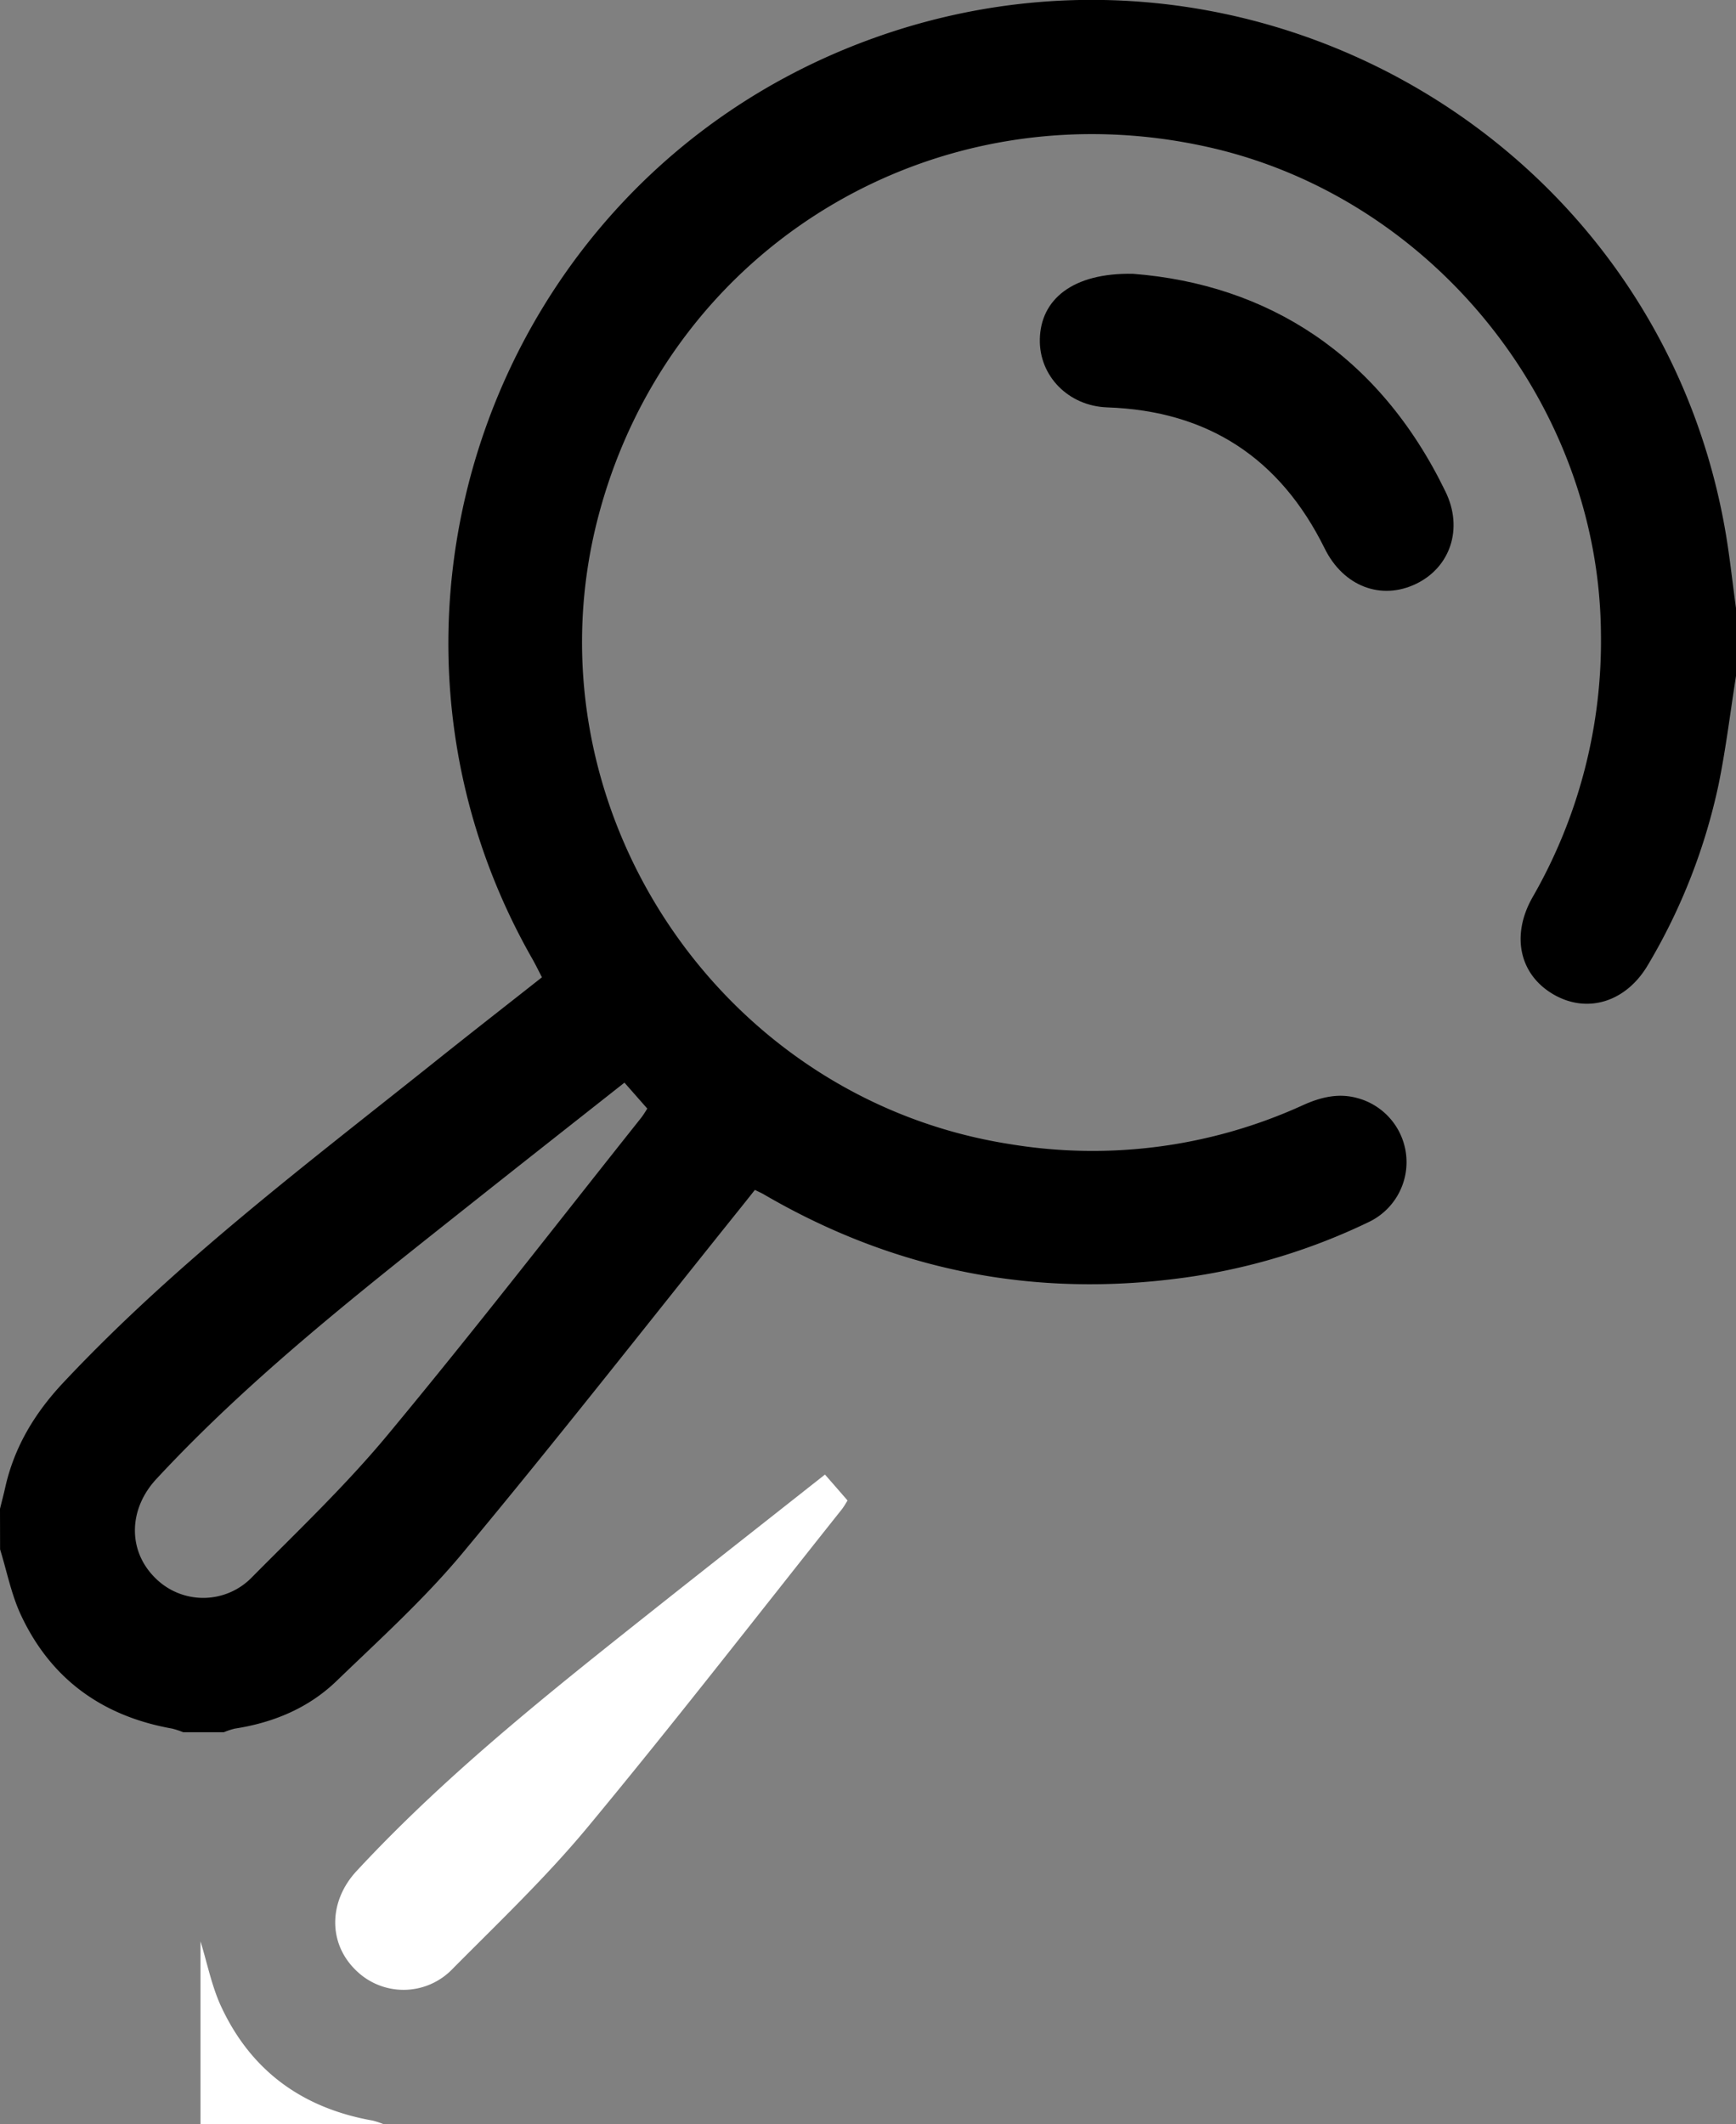 <svg id="Layer_1" data-name="Layer 1" xmlns="http://www.w3.org/2000/svg" viewBox="0 0 384 469.75"><rect x="0" y="0" width="384" height="469.75" fill="#808080" stroke="none"/><defs><style>.cls-1{fill:#fff;}</style></defs><path d="M581.65,488.11c.38-1.55.79-3.09,1.14-4.65,2-9,6.53-16.5,12.85-23.24,25-26.64,54.05-48.48,82.43-71.15,7.7-6.15,15.47-12.2,23.46-18.5-.74-1.42-1.37-2.72-2.09-4-42.75-74.82-8.91-170.63,71.43-202.18,83.5-32.79,176.36,18.61,192.24,106.46,1.09,6,1.71,12.06,2.54,18.09v15c-1.26,8-2.22,16-3.84,23.94a131.38,131.38,0,0,1-15.58,39.86c-4.82,8.29-13.46,11-21,6.59s-9.36-13.07-4.58-21.46a113.62,113.62,0,0,0,15.12-58.63C935.24,243.68,898.4,198.1,849,187c-60.4-13.57-119.1,21.81-134.92,81.34-16.86,63.42,26,129,91,139.13a112,112,0,0,0,64.74-8.6c4-1.81,8-2.79,12.32-1.52a14.67,14.67,0,0,1,2.16,27.4A136.47,136.47,0,0,1,843.57,437q-49.64,6.83-92.94-18.41c-.53-.31-1.1-.55-2-1-1.25,1.57-2.46,3.11-3.69,4.63-20.23,25.21-40.15,50.68-60.83,75.51C675.59,508,665.62,517,656,526.28c-6.17,5.92-13.91,9.13-22.4,10.44a15.69,15.69,0,0,0-2.43.8h-9a18.17,18.17,0,0,0-2.43-.8c-15.43-2.74-26.85-10.94-33.48-25.16-2.12-4.55-3.09-9.63-4.59-14.47Zm138.13-94.24c-11.68,9.21-22.86,18-34,26.84-24.15,19.17-48.49,38.13-69.56,60.83-6.14,6.62-6.36,15.76-.3,21.8a15,15,0,0,0,21.53-.16c10.19-10.28,20.73-20.31,29.95-31.42,19.11-23,37.46-46.73,56.11-70.16a21.14,21.14,0,0,0,1.31-2Z" transform="translate(-581.65 -154.45)"/><path class="cls-1" d="M626,583.77c1.5,4.83,2.47,9.91,4.59,14.46,6.63,14.22,18,22.43,33.48,25.17a18.17,18.17,0,0,1,2.43.8H626Z" transform="translate(-581.65 -154.45)"/><path d="M832.28,215c29.69,2.33,54.4,17.8,69.11,48.17,4,8.19,1.05,16.75-6.5,20.39-7.75,3.74-16.1.55-20.23-7.83-9.84-19.92-25.77-30.43-48.09-31.19-8.59-.3-15.09-6.94-14.91-15.09C811.84,220.73,818.83,214.74,832.28,215Z" transform="translate(-581.65 -154.45)"/><path class="cls-1" d="M764.13,480.54c1.82,2.08,3.36,3.84,5,5.74-.37.57-.78,1.33-1.31,2-18.65,23.43-37,47.11-56.12,70.16-9.21,11.11-19.75,21.14-29.94,31.41a15,15,0,0,1-21.53.17c-6.06-6-5.85-15.19.3-21.81,21.07-22.7,45.41-41.65,69.56-60.83C741.27,498.54,752.45,489.76,764.13,480.54Z" transform="translate(-581.65 -154.45)"/></svg>